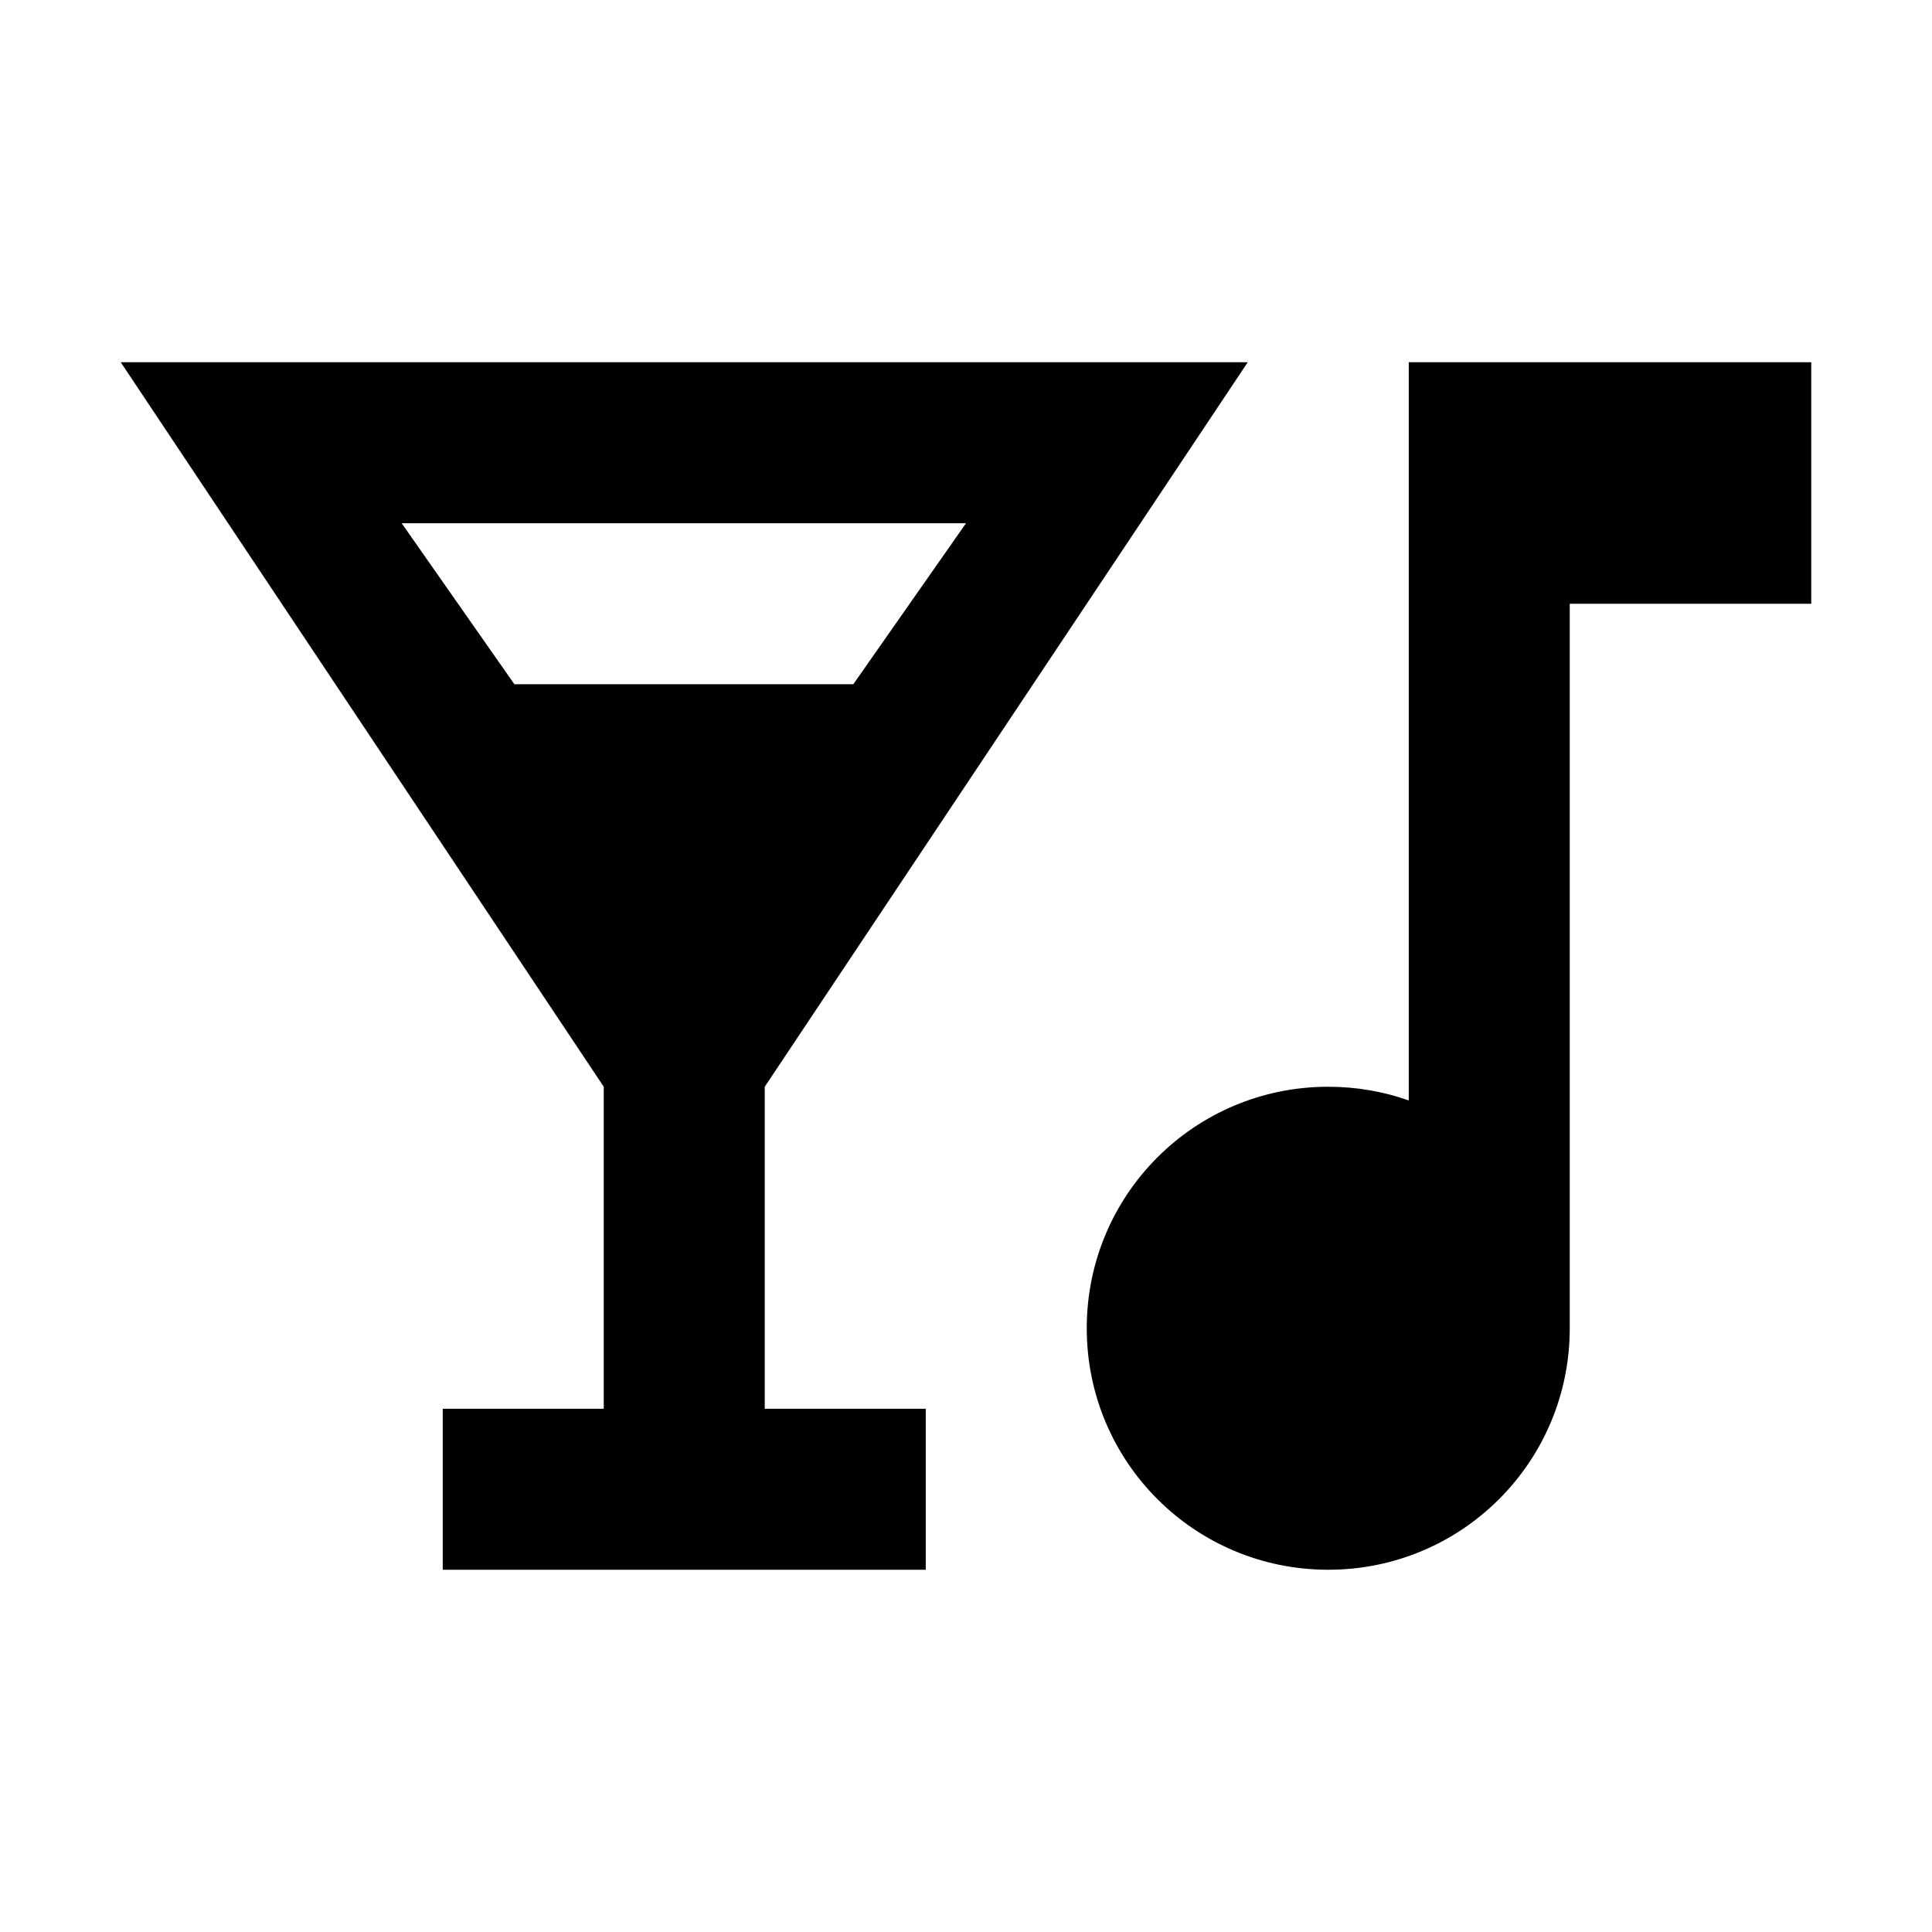 <svg width="24" height="24" viewBox="0 0 24 24" fill="currentColor" xmlns="http://www.w3.org/2000/svg">
<path d="M1.5 4.5H15.5L9.5 13.5V17.5H11.5V19.5H5.5V17.5H7.5V13.5L1.5 4.5ZM10.6 8.5L12 6.5H4.99L6.39 8.5H10.6ZM17.5 4.5H22.5V7.5H19.5V16.5C19.5 18.16 18.16 19.5 16.5 19.5C14.84 19.5 13.5 18.16 13.5 16.5C13.5 14.84 14.84 13.5 16.5 13.5C16.85 13.5 17.19 13.56 17.5 13.67V4.5Z" />
</svg>
